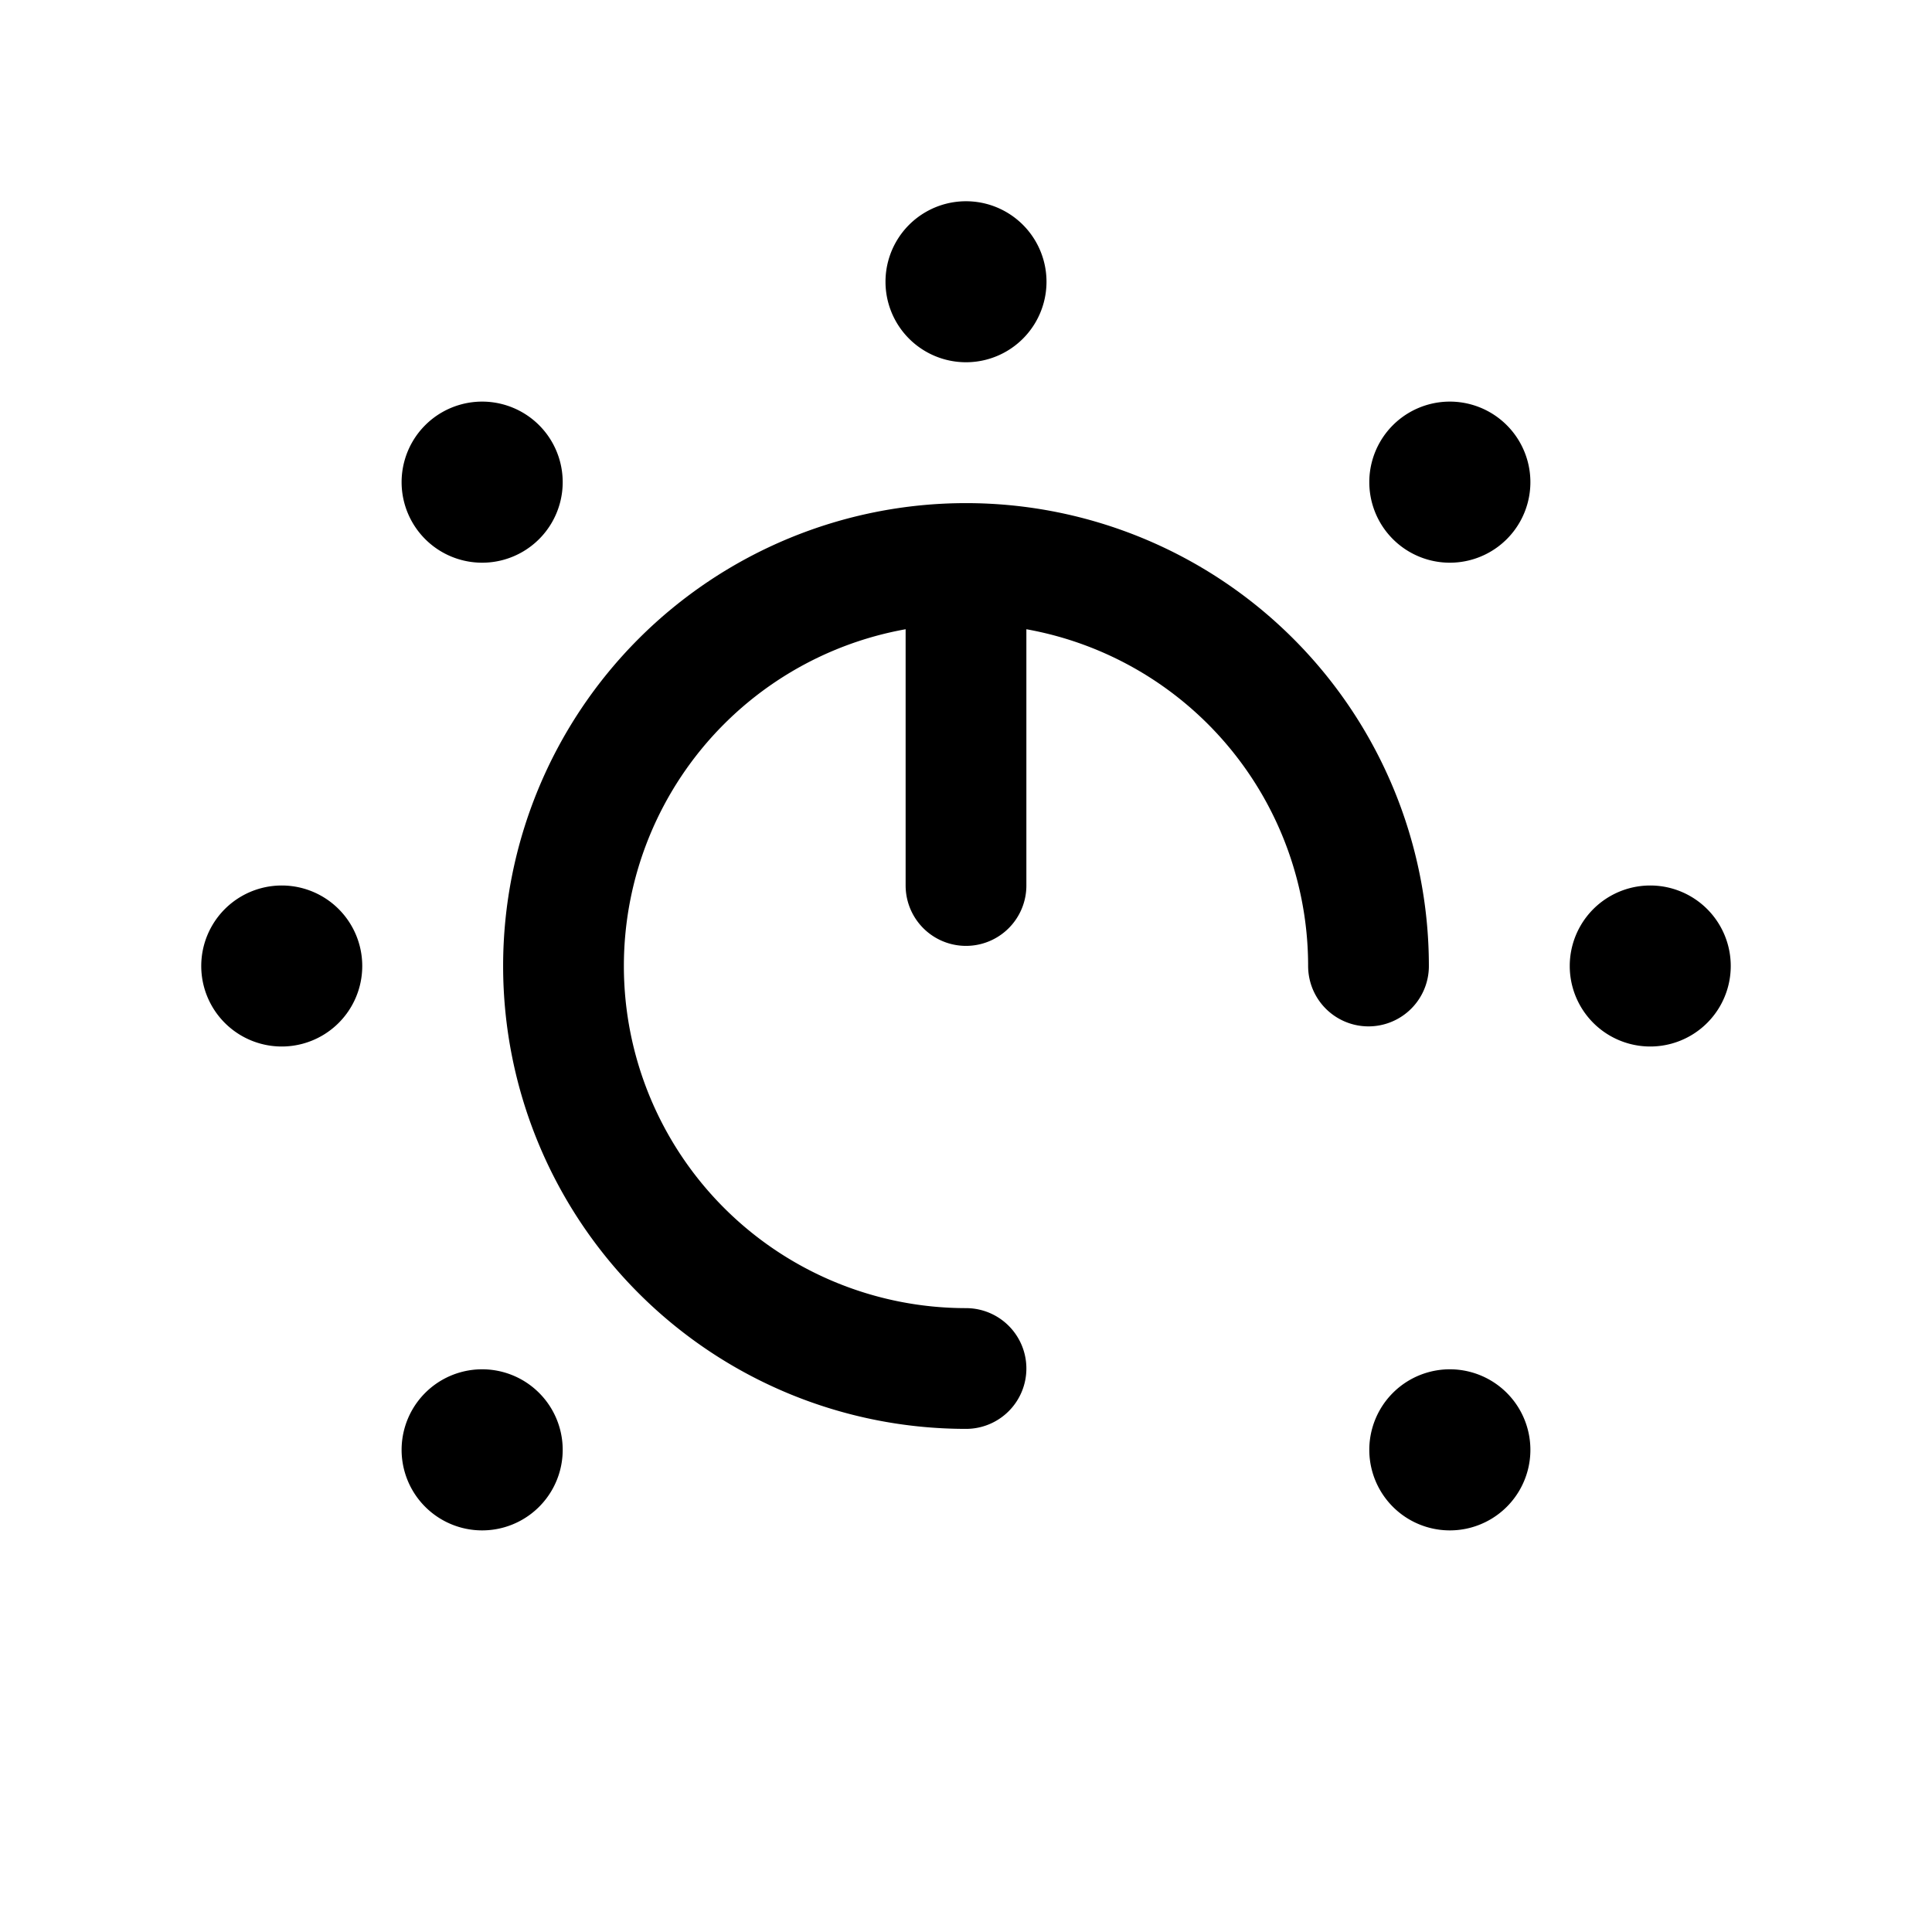 <svg xmlns="http://www.w3.org/2000/svg" xmlns:xlink="http://www.w3.org/1999/xlink" width="24" height="24" viewBox="0 0 24 24"><g fill="none"><path stroke="currentColor" stroke-linecap="round" stroke-width="1.5" d="M17 12a5 5 0 1 0-5 5m0-10v4"/><path fill="currentColor" d="M13 3.5a1 1 0 1 1-2 0a1 1 0 0 1 2 0m7.5 9.5a1 1 0 1 1 0-2a1 1 0 0 1 0 2m-17 0a1 1 0 1 1 0-2a1 1 0 0 1 0 2m3.197-7.718a1 1 0 1 1-1.415 1.415a1 1 0 0 1 1.415-1.415m12.021 12.021a1 1 0 1 1-1.415 1.415a1 1 0 0 1 1.415-1.415m0-10.606a1 1 0 1 1-1.415-1.415a1 1 0 0 1 1.415 1.415M6.697 18.718a1 1 0 1 1-1.415-1.415a1 1 0 0 1 1.415 1.415"/></g></svg>